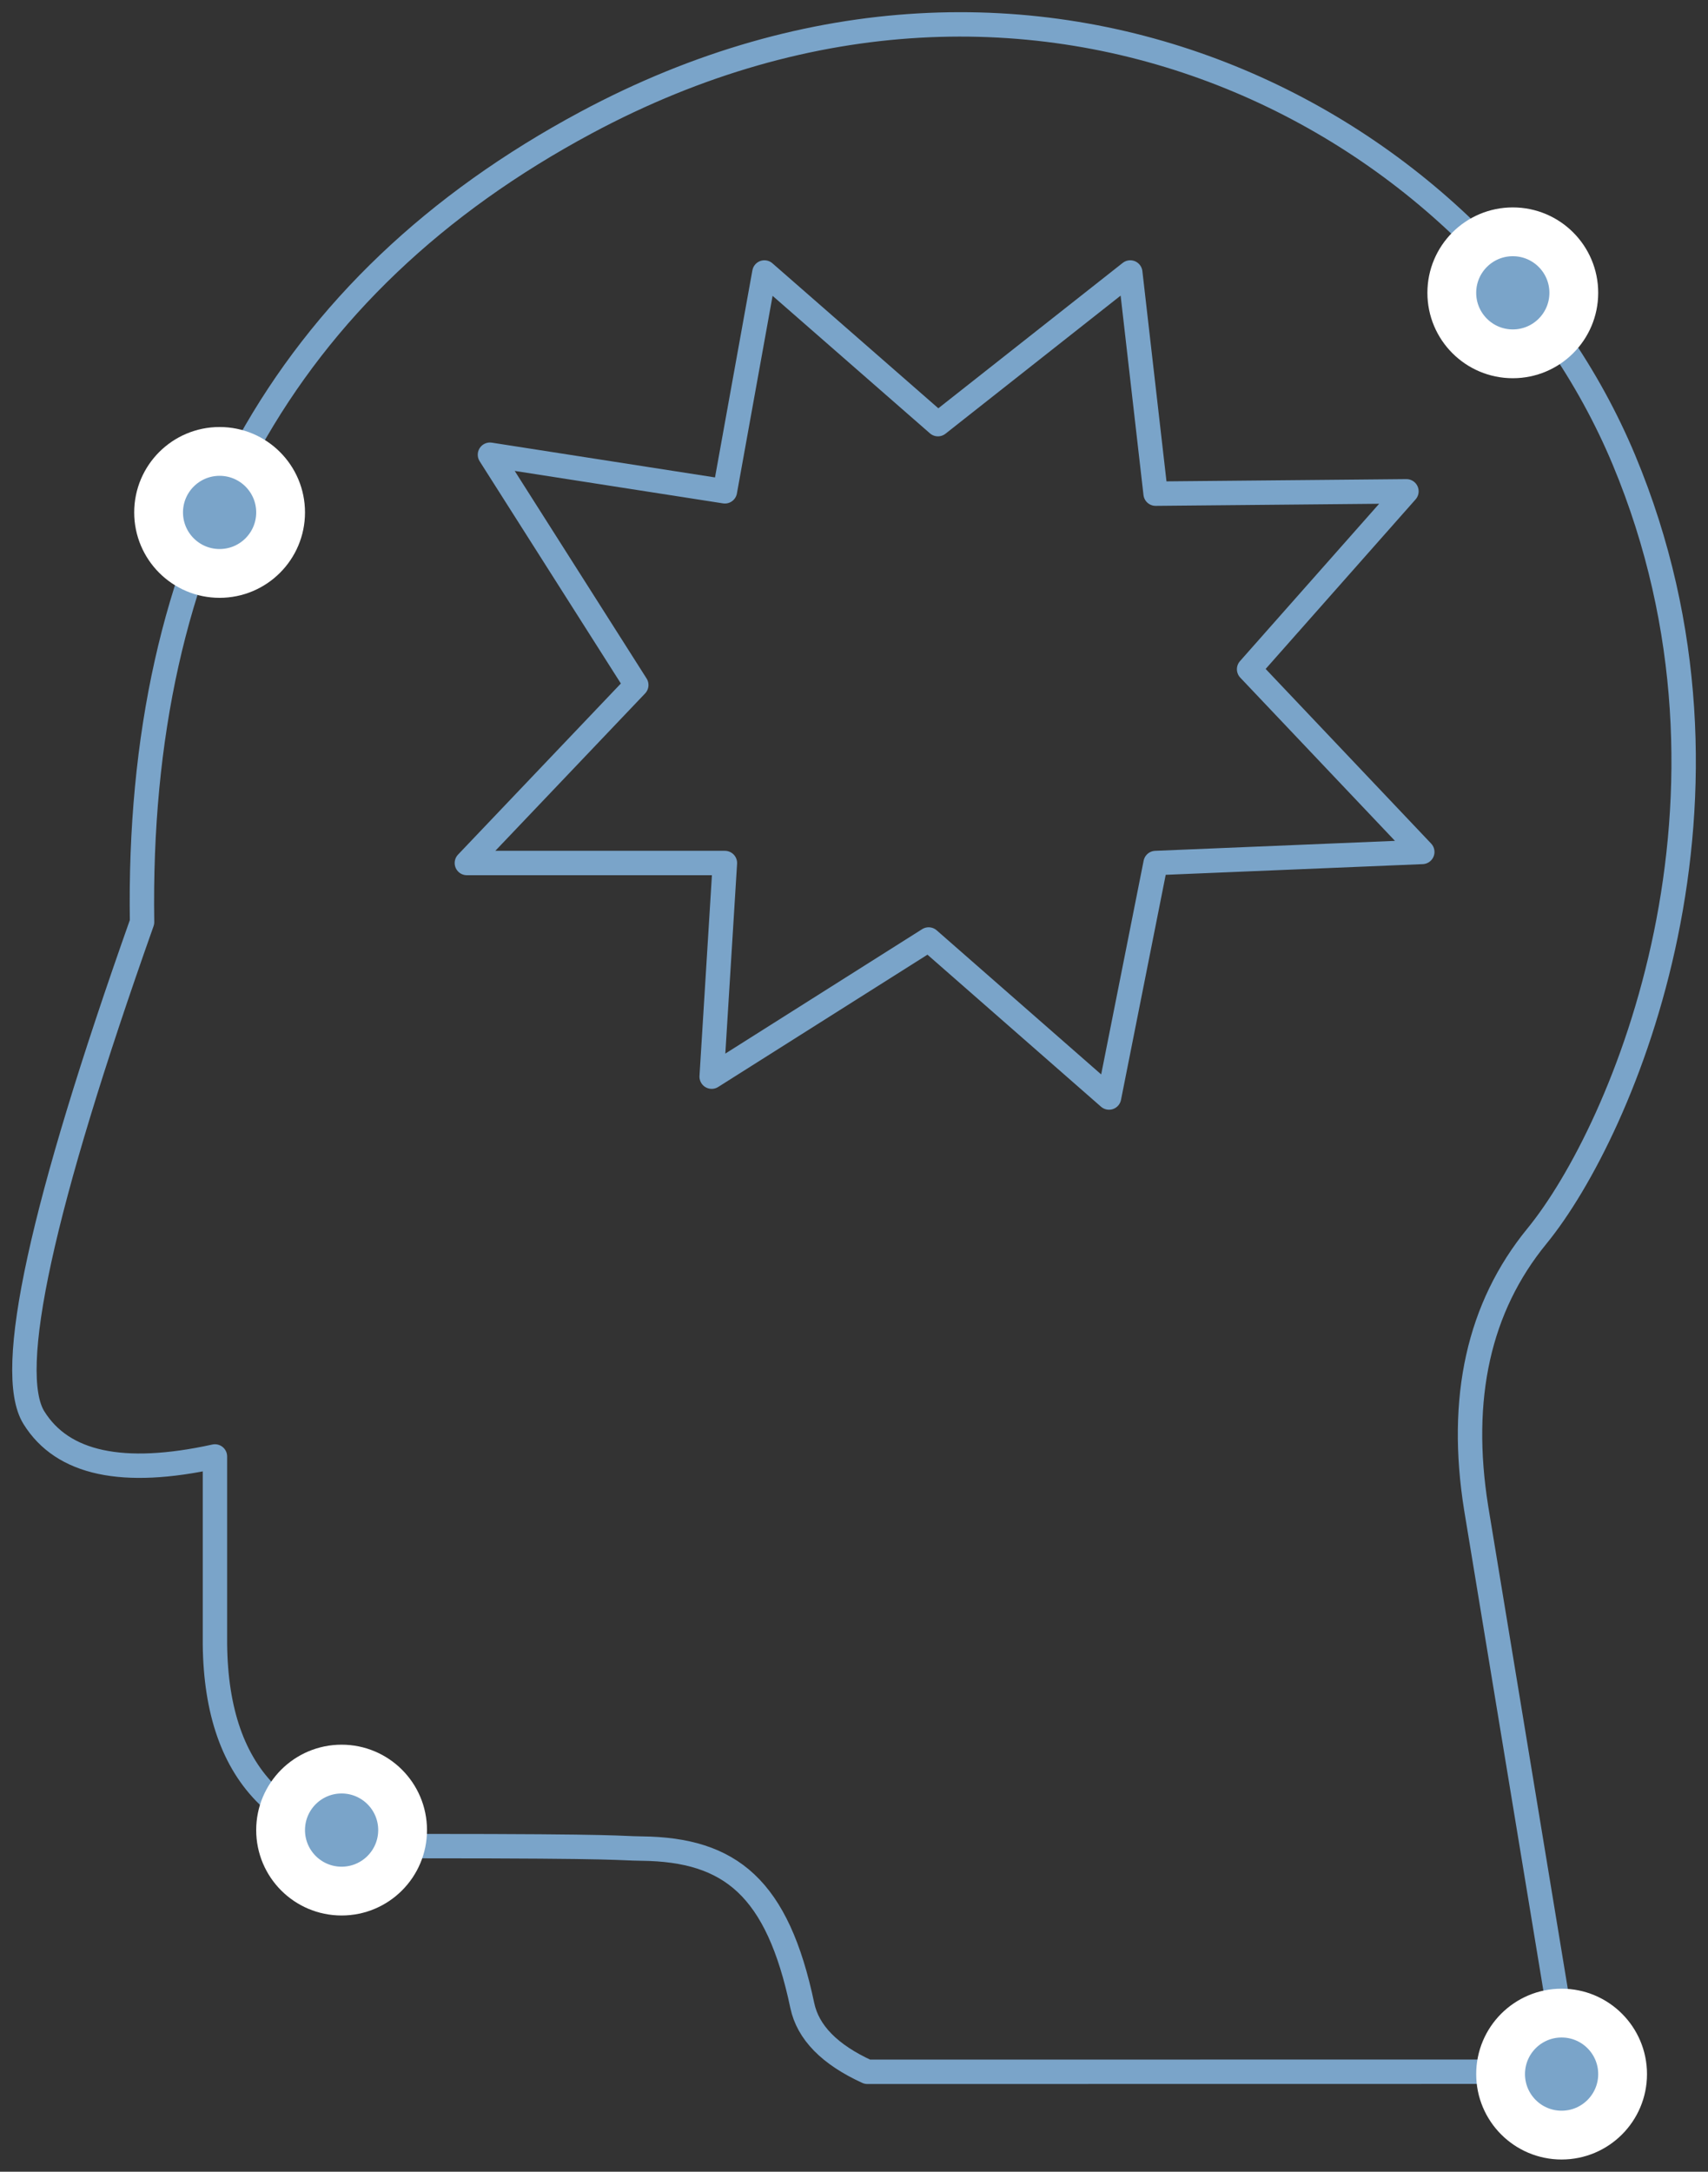 <svg width="70" height="89" viewBox="0 0 70 89" fill="none" xmlns="http://www.w3.org/2000/svg">
<rect x="0" y="0" width="70" height="89" fill="#333333" stroke="none"/>
<path fill-rule="evenodd" clip-rule="evenodd" d="M5.822 37.789C1.694 49.444 0.216 56.214 1.39 58.1C2.563 59.987 5.036 60.516 8.809 59.688V67.377C8.867 72.897 11.706 75.657 17.326 75.657C25.757 75.657 25.231 75.745 26.306 75.758C29.935 75.8 31.864 77.356 32.88 82.186C33.113 83.293 34.002 84.2 35.548 84.906L64.308 84.902L60.499 61.808C59.777 57.289 60.605 53.574 62.984 50.664C66.554 46.299 72.322 32.666 66.554 18.847C60.785 5.028 42.551 -4.919 24.012 5.028C11.652 11.66 5.589 22.58 5.822 37.789Z" stroke="#7AA4C9" stroke-linecap="round" stroke-linejoin="round"/>
<path fill-rule="evenodd" clip-rule="evenodd" d="M38.44 17.382L46.322 11.167L47.361 20.231L57.641 20.135L51.193 27.426L58.29 34.914L47.361 35.368L45.452 44.978L38.059 38.502L29.167 44.123L29.709 35.368H19.134L26.077 28.073L20.08 18.635L29.709 20.135L31.328 11.167L38.44 17.382Z" stroke="#7AA4C9" stroke-linecap="round" stroke-linejoin="round"/>
<path d="M66.25 85C66.25 83.757 65.243 82.75 64 82.75C62.757 82.75 61.75 83.757 61.75 85C61.75 86.243 62.757 87.25 64 87.25C65.243 87.25 66.25 86.243 66.25 85Z" fill="#7AA4C9" stroke="white" stroke-width="1.5"/>
<path d="M67 85C67 83.343 65.657 82 64 82C62.343 82 61 83.343 61 85C61 86.657 62.343 88 64 88C65.657 88 67 86.657 67 85Z" stroke="white"/>
<path d="M64.25 12C64.25 10.757 63.243 9.75 62 9.75C60.757 9.75 59.75 10.757 59.75 12C59.75 13.243 60.757 14.25 62 14.25C63.243 14.25 64.25 13.243 64.25 12Z" fill="#7AA4C9" stroke="white" stroke-width="1.5"/>
<path d="M65 12C65 10.343 63.657 9 62 9C60.343 9 59 10.343 59 12C59 13.657 60.343 15 62 15C63.657 15 65 13.657 65 12Z" stroke="white"/>
<path d="M11.25 21C11.25 19.757 10.243 18.75 9 18.75C7.757 18.75 6.75 19.757 6.75 21C6.75 22.243 7.757 23.25 9 23.25C10.243 23.25 11.25 22.243 11.25 21Z" fill="#7AA4C9" stroke="white" stroke-width="1.5"/>
<path d="M12 21C12 19.343 10.657 18 9 18C7.343 18 6 19.343 6 21C6 22.657 7.343 24 9 24C10.657 24 12 22.657 12 21Z" stroke="white"/>
<path d="M16.25 75C16.25 73.757 15.243 72.75 14 72.75C12.757 72.75 11.75 73.757 11.75 75C11.75 76.243 12.757 77.25 14 77.25C15.243 77.25 16.25 76.243 16.25 75Z" fill="#7AA4C9" stroke="white" stroke-width="1.5"/>
<path d="M17 75C17 73.343 15.657 72 14 72C12.343 72 11 73.343 11 75C11 76.657 12.343 78 14 78C15.657 78 17 76.657 17 75Z" stroke="white"/>
</svg>
